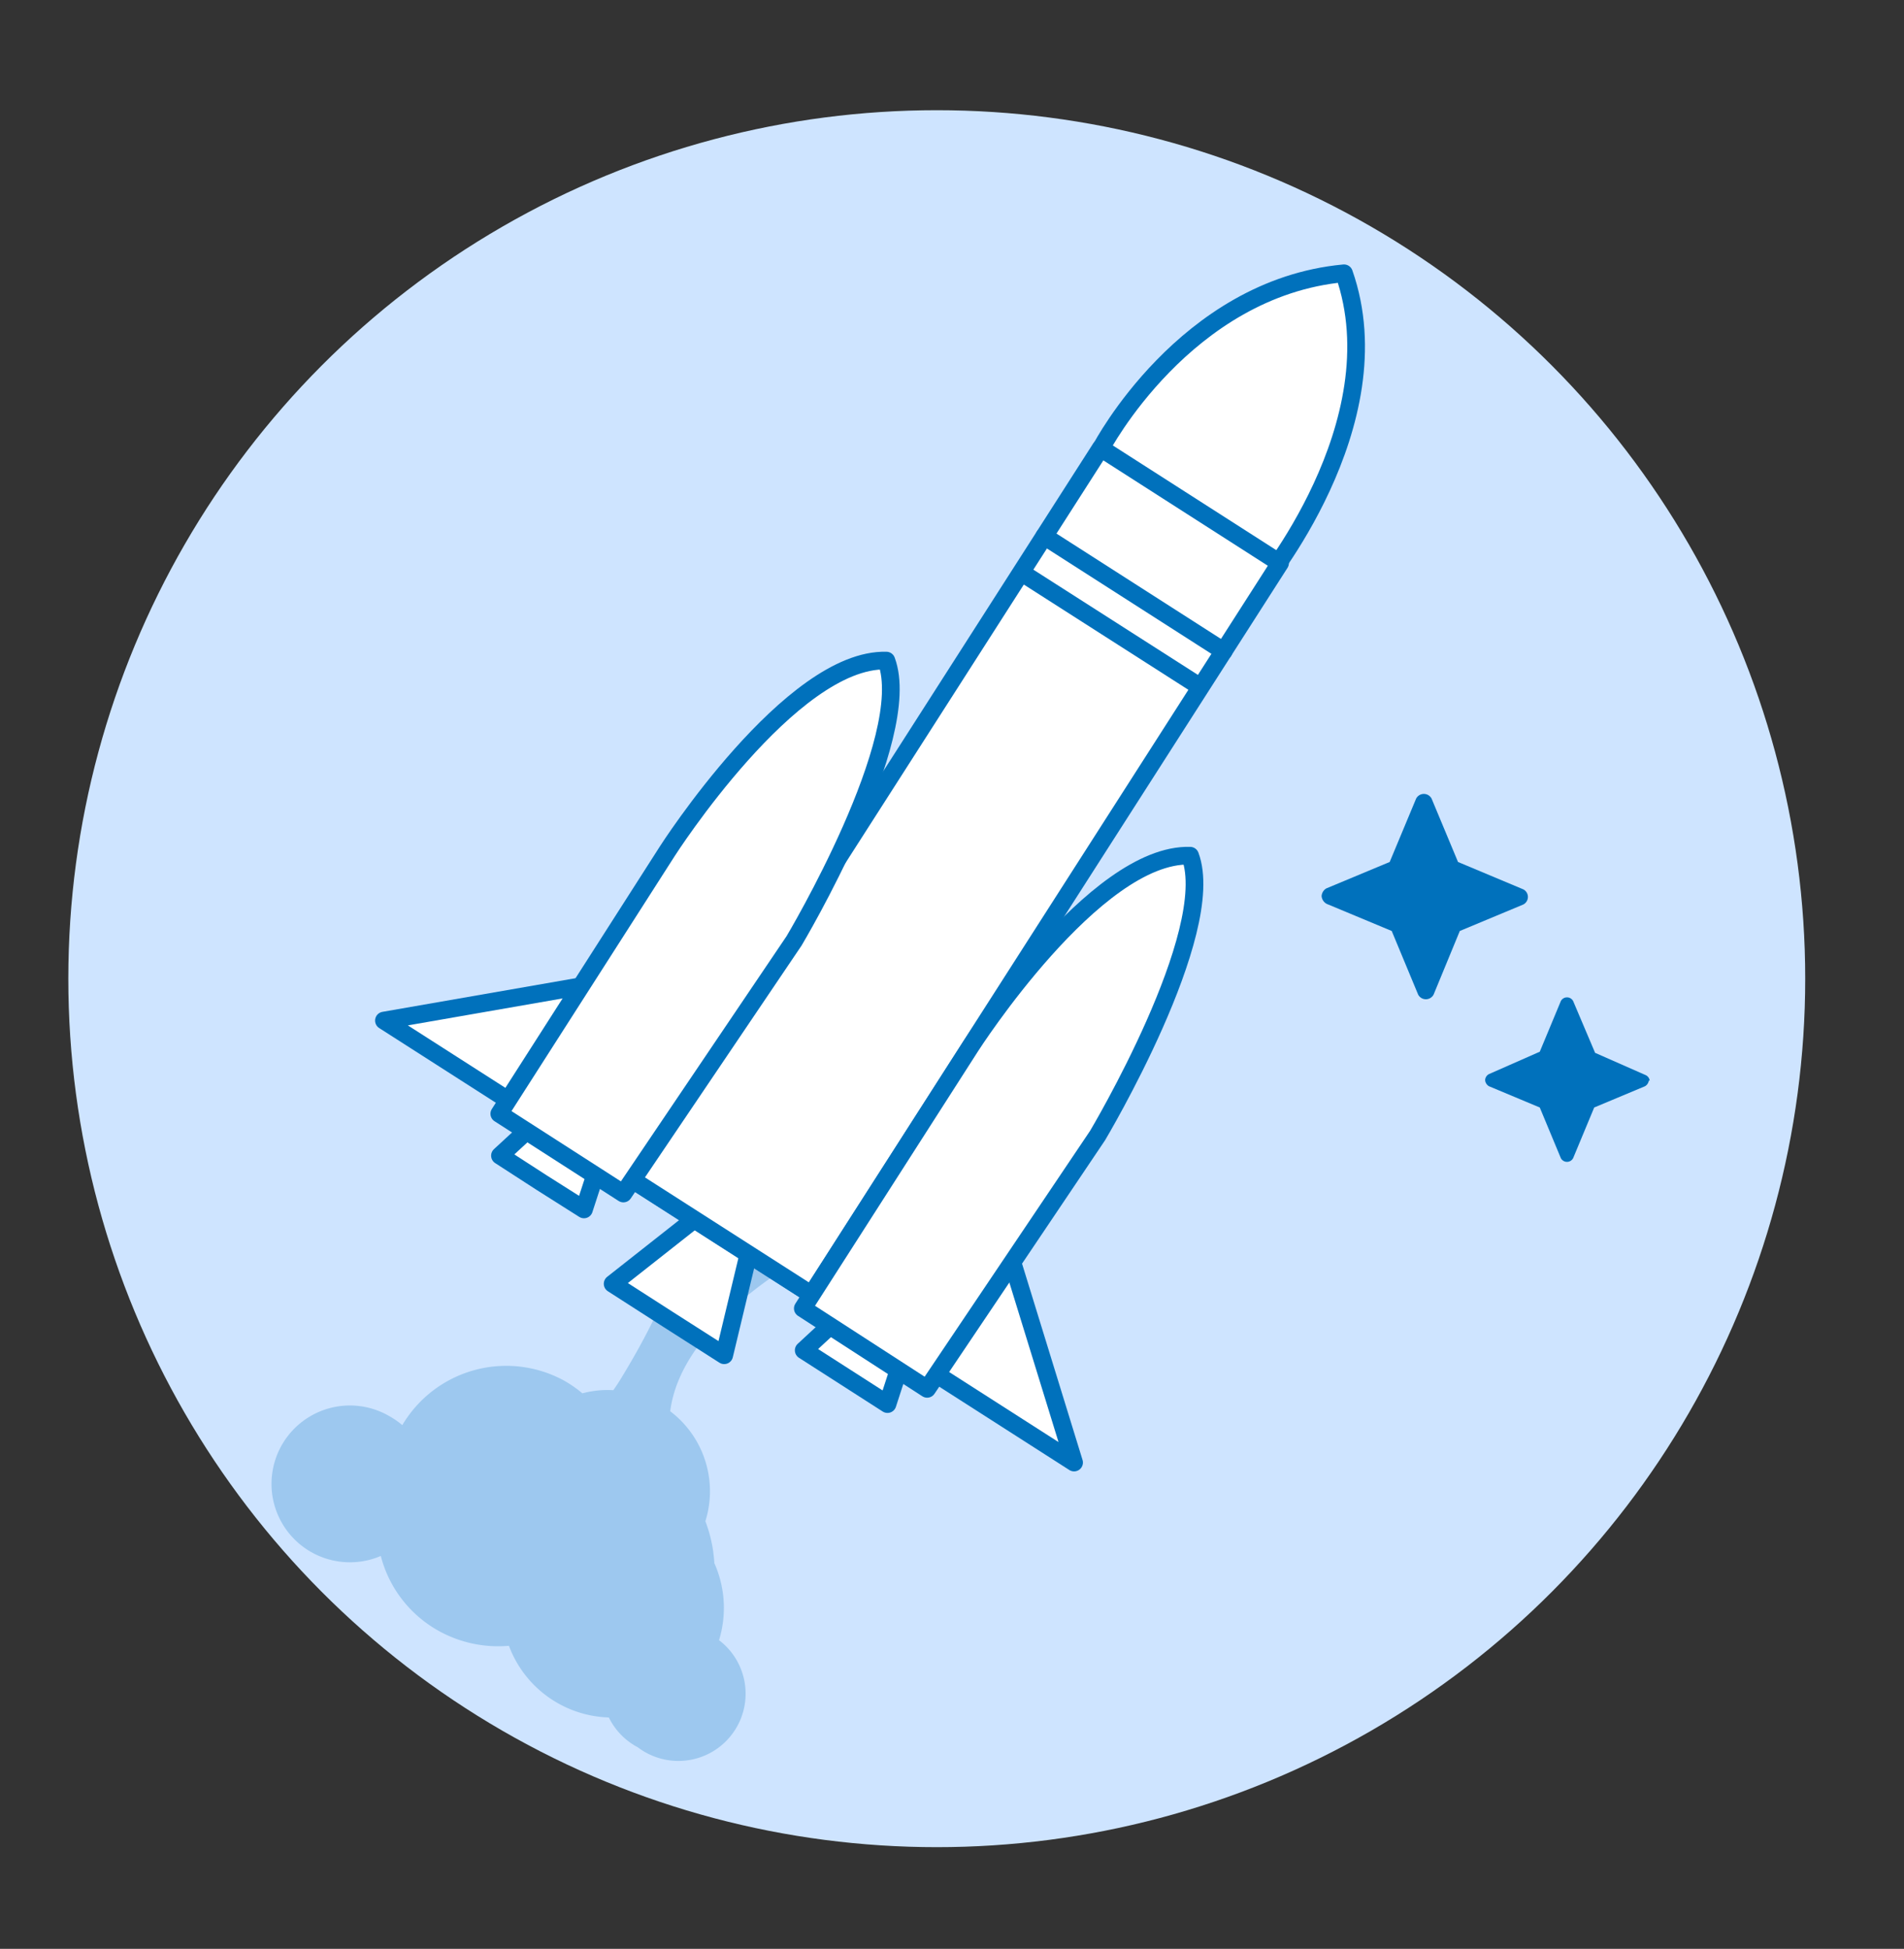 <svg id="Calque_1" data-name="Calque 1" xmlns="http://www.w3.org/2000/svg" viewBox="0 0 85 87"><rect x="0" y="0" width="85" height="87" fill="#333333" stroke="none"/><defs><style>.cls-1{fill:#cee4ff;}.cls-2,.cls-3{fill:#0071bc;}.cls-3{opacity:0.24;}.cls-4{fill:#fff;stroke:#0071bc;stroke-linecap:round;stroke-linejoin:round;stroke-width:0.79px;}</style></defs><circle class="cls-1" cx="41.82" cy="43.69" r="38.77"/><path class="cls-2" d="M59,40a.43.43,0,0,1,.21-.34l2.83-1.18,1.18-2.83a.39.39,0,0,1,.69,0l1.18,2.83L68,39.7a.38.38,0,0,1,0,.68l-2.83,1.18L64,44.4a.39.39,0,0,1-.69,0l-1.18-2.84-2.83-1.18A.43.43,0,0,1,59,40Zm14.61,8.22a.35.35,0,0,1-.17.27l-2.27.95-.94,2.26a.31.31,0,0,1-.55,0l-.94-2.26-2.27-.95a.35.35,0,0,1-.17-.27.32.32,0,0,1,.17-.27l2.27-1,.94-2.26a.31.31,0,0,1,.55,0L71.21,47l2.27,1A.32.32,0,0,1,73.65,48.26Z"/><path class="cls-3" d="M35.38,56.38c.6-.48-4.91-3.32-4.91-3.32s1.13,2.11-2.7,8.4q-.19.32-.39.6A4.34,4.34,0,0,0,26,62.2a5.45,5.45,0,0,0-.84-.58,5.39,5.39,0,0,0-7.2,2,3.67,3.67,0,0,0-.61-.42A3.5,3.5,0,1,0,17,69.46a5.35,5.35,0,0,0,2.63,3.37,5.47,5.47,0,0,0,3.09.64,4.92,4.92,0,0,0,4.46,3.2A3,3,0,0,0,28.47,78a3,3,0,0,0,3.63-4.78,4.91,4.91,0,0,0-.21-3.44,6.22,6.22,0,0,0-.4-1.87A4.48,4.48,0,0,0,29.92,63C30.39,59.33,34.92,56.75,35.38,56.38Z"/><path class="cls-4" d="M60,12.2h0v0c-7.1.66-10.84,7.8-10.84,7.8L52,23l4.24,3.25S62.36,18.93,60,12.2Z"/><polygon class="cls-4" points="28.78 45.63 27.43 49.81 26.07 53.99 24.19 52.8 22.32 51.59 25.55 48.61 28.78 45.63"/><polygon class="cls-4" points="42.34 54.31 40.98 58.49 39.62 62.68 37.75 61.48 35.88 60.28 39.11 57.29 42.34 54.31"/><polygon class="cls-4" points="34.43 51.74 33.38 56.12 32.33 60.5 29.84 58.91 27.35 57.31 30.89 54.52 34.43 51.74"/><polygon class="cls-4" points="17.14 45.56 47.95 65.29 40.61 41.47 17.14 45.56"/><rect class="cls-4" x="37.93" y="19.51" width="9.51" height="38.78" transform="translate(27.72 -16.88) rotate(32.64)"/><line class="cls-4" x1="46.62" y1="23.94" x2="54.63" y2="29.07"/><line class="cls-4" x1="45.9" y1="25.75" x2="53.39" y2="30.54"/><path class="cls-4" d="M22.29,49.72,29.79,38s5.52-8.63,9.78-8.51C40.86,32.94,35.45,42,35.45,42L27.83,53.28Z"/><path class="cls-4" d="M35.84,58.41l7.5-11.71s5.53-8.63,9.79-8.5C54.41,41.62,49,50.69,49,50.69L41.39,62Z"/></svg>